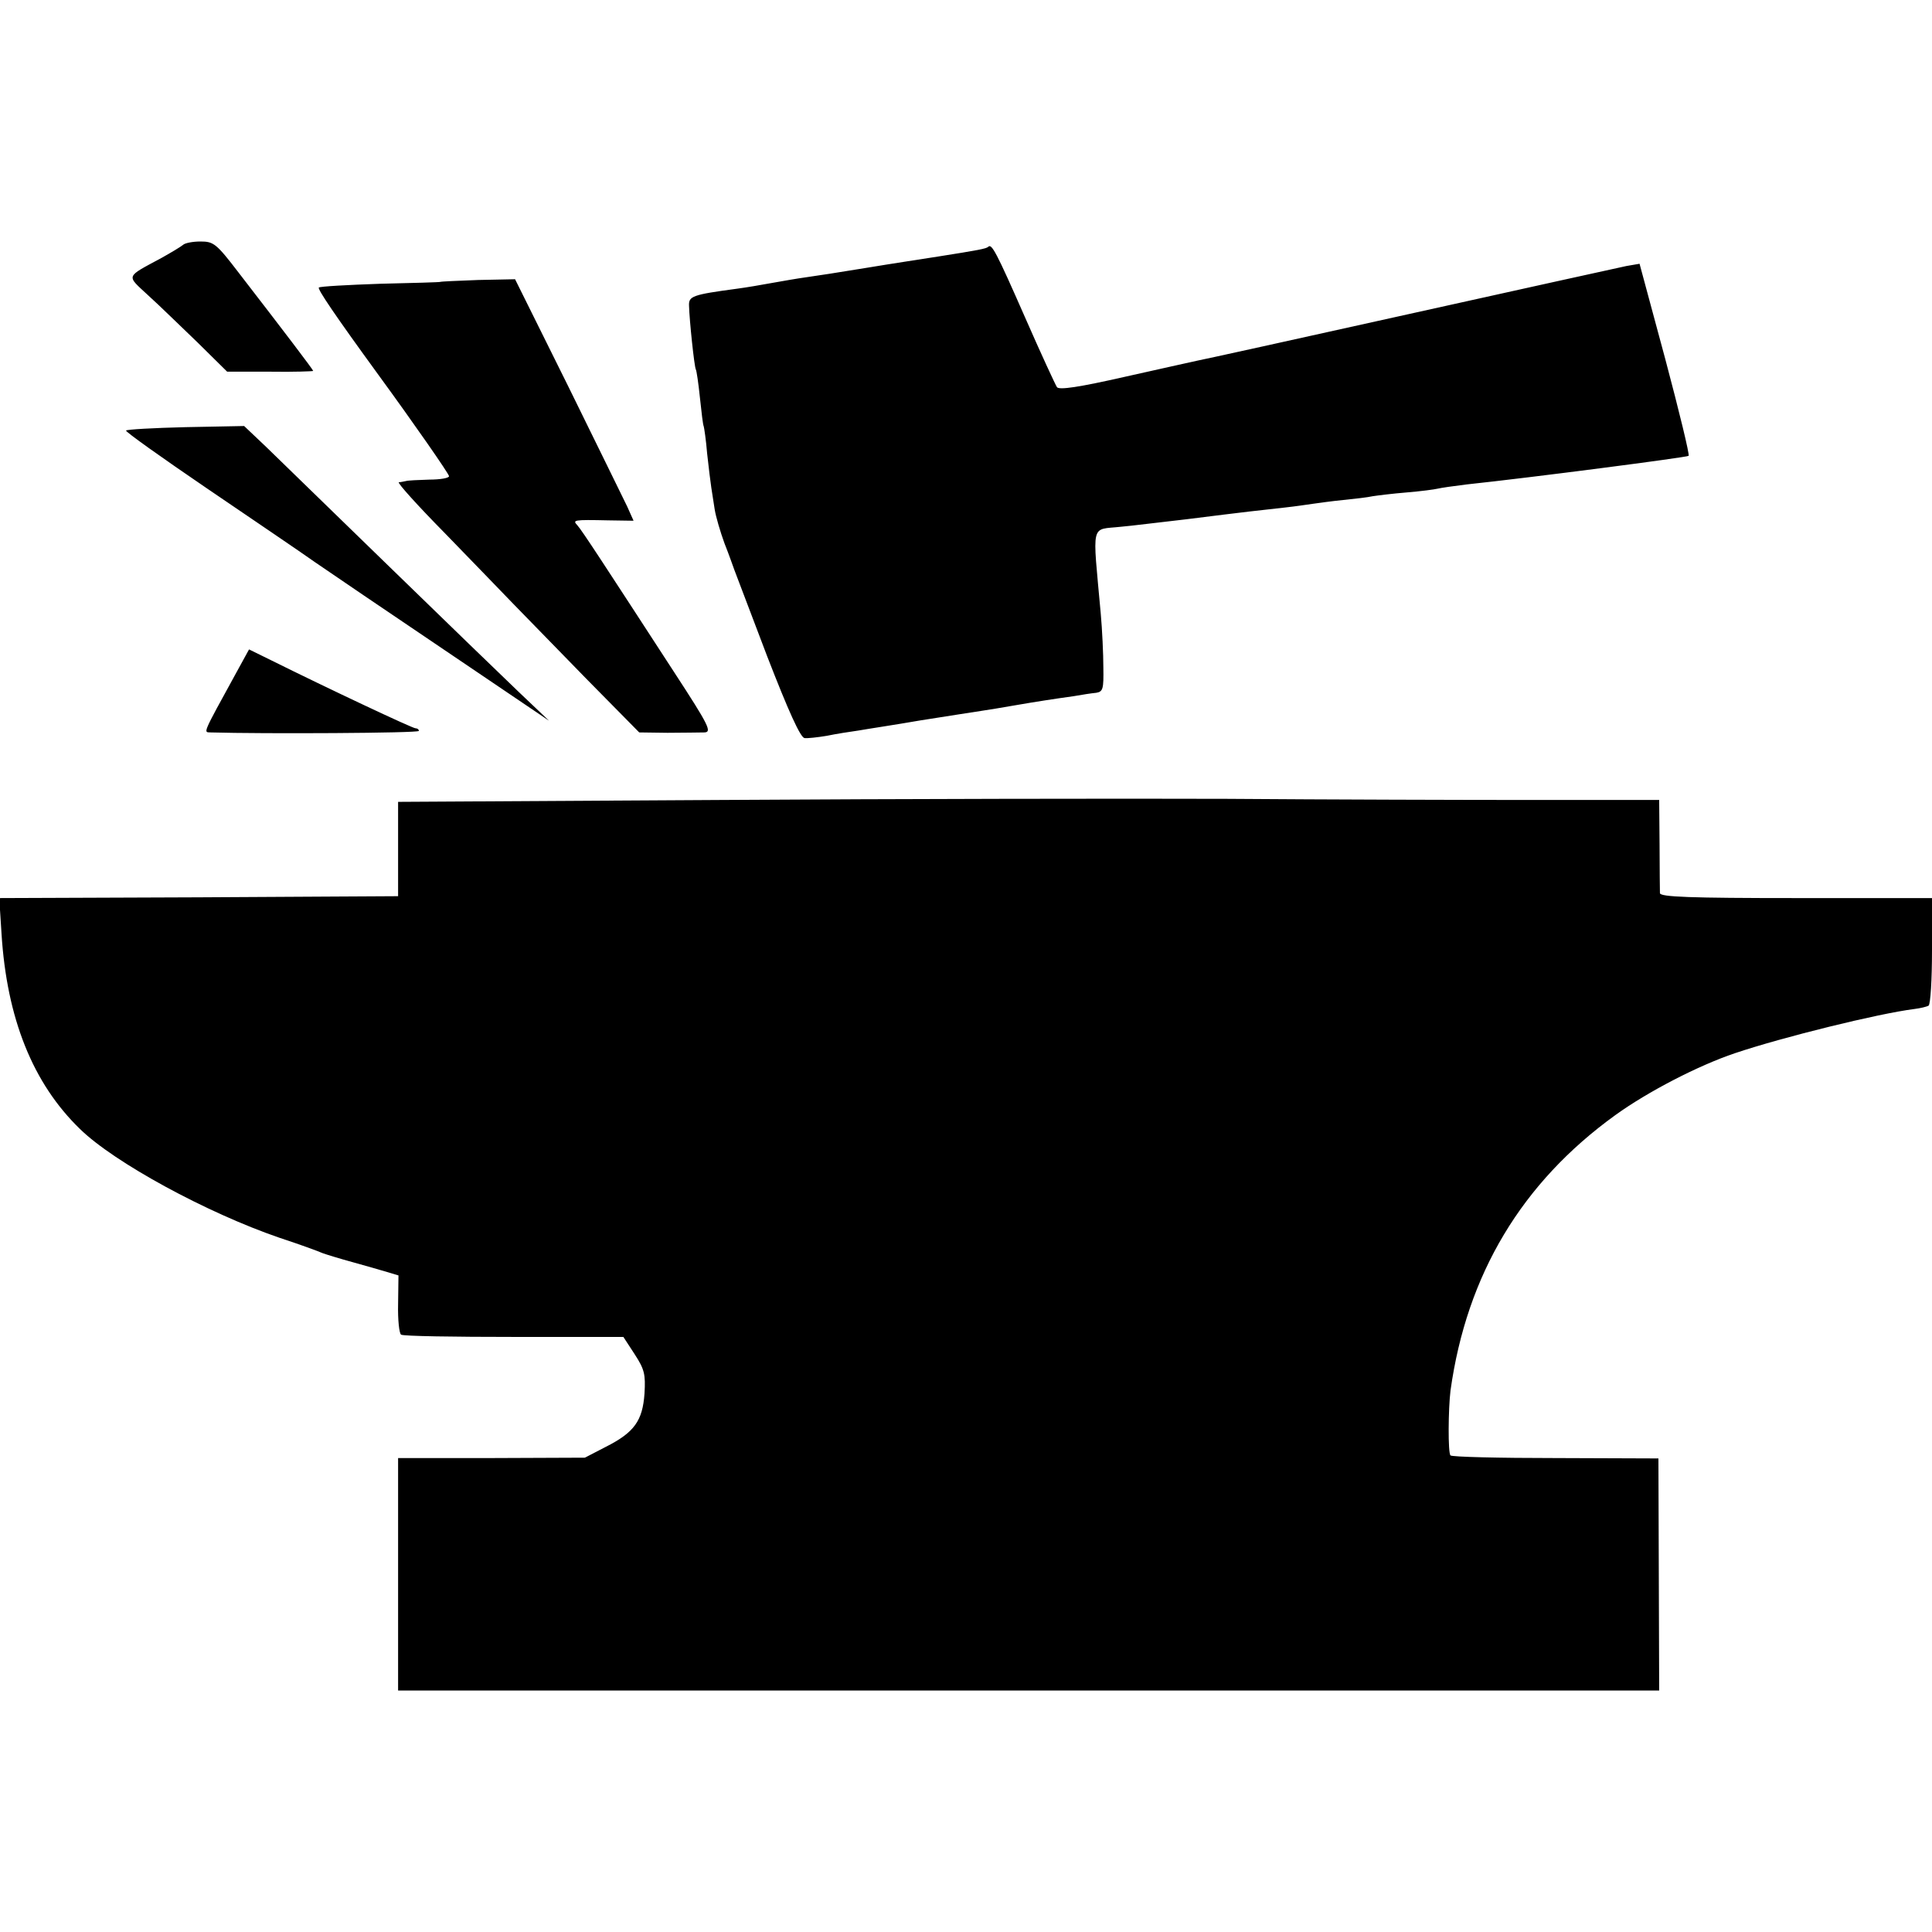 <svg version="1" xmlns="http://www.w3.org/2000/svg" width="682.667" height="682.667" viewBox="0 0 512 512"><path d="M48.5 64.9c-.6.5-3.1 2-5.6 3.4-9.8 5.3-9.5 4.5-3.6 10 2.9 2.6 8.7 8.3 13.1 12.5l7.8 7.7h11.4c6.3.1 11.4-.1 11.4-.2 0-.3-7.6-10.3-19.8-26.1-5.9-7.7-6.6-8.2-10.1-8.2-2 0-4.1.4-4.6.9zM261.9 65.4c-.5.5-2.6.9-13.4 2.6-3.8.6-12.4 1.9-19 3s-13.8 2.2-16 2.5c-2.2.3-6.2 1-9 1.5-2.7.5-6.8 1.2-9.1 1.5-12 1.6-12.9 2-12.8 4.5.1 3.9 1.4 16.2 1.8 16.9.2.3.7 3.7 1.1 7.6.4 3.8.8 7.2 1 7.5.1.3.6 3.5.9 7.2.4 3.7.9 7.7 1.1 9 .2 1.3.6 3.9.9 5.8.3 1.9 1.5 6 2.6 9 1.2 3 2.3 6.2 2.6 7 .3.8 4.2 11.1 8.7 22.9 5.7 14.7 8.8 21.5 9.9 21.7.8.1 3.5-.2 5.9-.6 2.4-.5 6.2-1.1 8.4-1.4 2.2-.4 9.6-1.5 16.5-2.7 6.9-1.1 14.1-2.2 16-2.5 1.9-.3 5.8-.9 8.5-1.4 2.8-.5 6.6-1.1 8.5-1.4 1.9-.3 5.3-.8 7.5-1.1 2.2-.4 4.9-.8 6-.9 1.8-.3 2-1 1.9-6.7 0-3.5-.3-10-.7-14.4-2.2-24.5-2.8-22 5.3-22.9 2.5-.2 10.4-1.2 17.5-2 15.9-2 19.6-2.4 26-3.1 2.8-.3 6.1-.8 7.5-1 1.4-.2 5-.7 8-1 3-.3 6.5-.7 7.8-1 1.3-.2 5.3-.7 9-1 3.7-.3 7.4-.8 8.2-1 .8-.2 4.2-.7 7.5-1.1 17-1.8 58.6-7.2 59-7.6.3-.3-2.5-11.8-6.2-25.7l-6.8-25.2-3.5.6c-1.9.4-27.8 6.1-57.5 12.7s-55.1 12.2-56.3 12.4c-1.3.3-10 2.2-19.3 4.3-11.9 2.7-17.2 3.5-17.8 2.7-.4-.6-4.3-9-8.5-18.6-7.6-17.3-8.8-19.5-9.7-18.6zM116.7 74.7c-.1.1-7.3.3-15.9.5-8.7.3-16 .7-16.3 1-.4.4 4.1 7.1 15.9 23.3 9.2 12.6 18.6 26.1 18.6 26.7 0 .5-2.4.9-5.2.9-2.9.1-5.7.2-6.3.4-.5.1-1.4.3-1.8.3-.5.1 5 6.2 12.1 13.4 7.1 7.3 15.3 15.8 18.2 18.8 2.9 3 11.6 11.9 19.3 19.8l14.1 14.3 7.5.1c4.2 0 8.6-.1 9.8-.1 2-.1 1.2-1.8-8-15.9-18.2-28-24.5-37.7-25.7-39-1.3-1.4-1.1-1.5 8.2-1.3l6.7.1-1.7-3.8c-1-2-8-16.4-15.7-32l-14-28.2-9.8.2c-5.4.2-9.9.4-10 .5zM33.4 114.1c-.2.3 9.5 7.2 21.4 15.3 11.9 8.1 24.9 16.9 28.7 19.6 3.9 2.7 19.4 13.2 34.5 23.4l27.5 18.6-8-7.6c-4.4-4.2-19.9-19.2-34.5-33.4-14.6-14.2-29.2-28.4-32.4-31.5l-5.9-5.6-15.5.3c-8.4.2-15.6.6-15.8.9zM62.6 178.3c-9.1 16.6-8.7 15.7-6.8 15.8 13.9.4 55.2.2 55.2-.4 0-.4-.4-.7-.9-.7-.8 0-23.1-10.5-38.2-18l-5.9-2.9-3.4 6.2zM191 212l-85.5.5v25l-52.9.3-52.8.2.6 9.4c1.4 22.5 8.3 39.7 20.8 51.8 9.1 8.9 33.6 22.2 52.8 28.8 5.2 1.7 10.4 3.6 11.5 4.1 1.1.4 4.7 1.5 8 2.4 3.3.9 7.4 2.1 9.1 2.6l3 .9-.1 7.6c-.1 4.2.3 7.8.8 8.1.6.4 14.1.6 30 .6h28.9l3 4.6c2.6 4 2.9 5.3 2.6 10.4-.5 7.2-2.7 10.3-10.2 14.1l-5.6 2.9-24.8.1h-24.7V448h334.2l-.1-30.8-.1-30.7-27.3-.1c-14.9 0-27.5-.3-27.8-.7-.7-.6-.6-12.3 0-17.2 4.3-30.8 18.9-55.1 43.7-73 8.6-6.2 21.9-13.1 31.7-16.4 12.8-4.3 38-10.5 47.5-11.7 1.6-.2 3.3-.6 3.8-.9.5-.4.9-6.9.9-14.6V238h-36c-28.1 0-36-.3-36.1-1.3 0-.6-.1-6.5-.1-13l-.1-11.7h-33.1c-18.2 0-54.9-.1-81.6-.3-26.7-.1-87 0-134 .3z"/></svg>